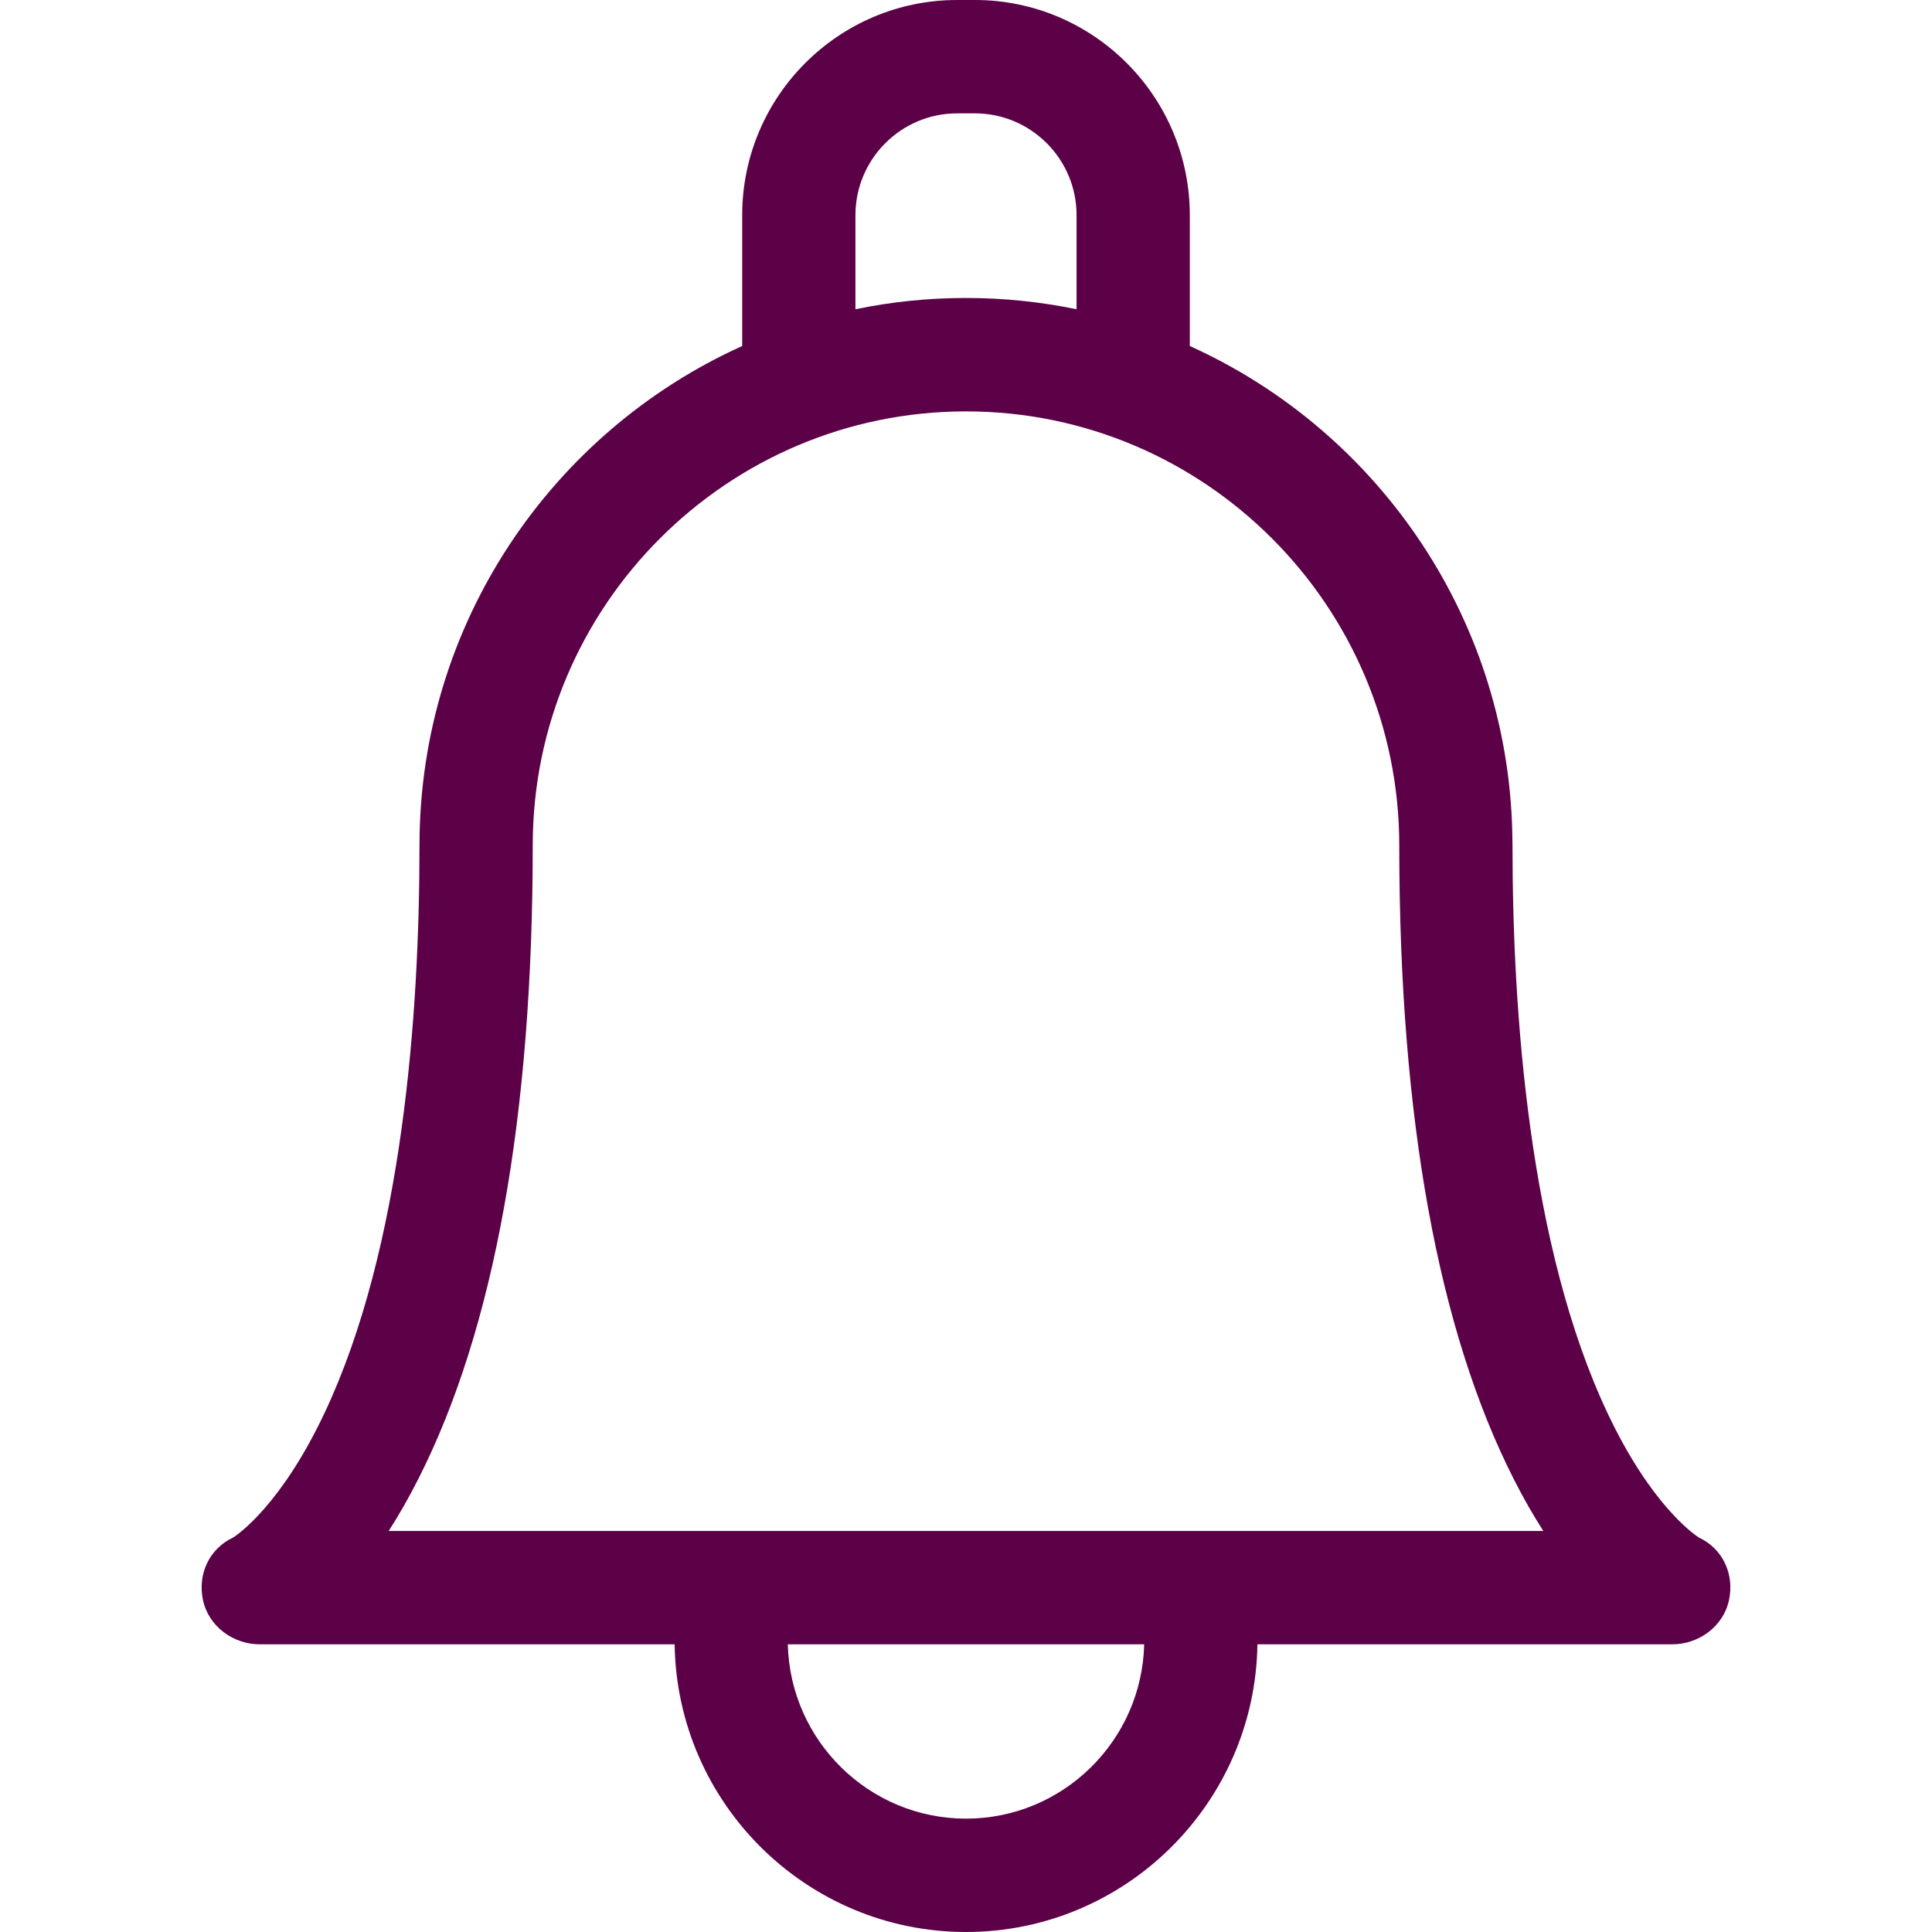 <svg width="31" height="31" viewBox="0 0 31 31" fill="none" xmlns="http://www.w3.org/2000/svg">
    <g clip-path="url(#clip0)">
        <path d="M27.258 24.67C27.167 24.611 26.481 24.13 25.795 22.677C24.534 20.008 24.269 16.248 24.269 13.564C24.269 13.552 24.269 13.541 24.268 13.529C24.254 9.982 22.13 6.924 19.091 5.552V3.453C19.091 1.549 17.544 0 15.643 0H15.357C13.456 0 11.909 1.549 11.909 3.453V5.552C8.86 6.928 6.731 10.002 6.731 13.564C6.731 16.248 6.467 20.008 5.205 22.677C4.519 24.13 3.833 24.611 3.742 24.67C3.358 24.848 3.168 25.258 3.257 25.674C3.346 26.094 3.739 26.384 4.168 26.384H10.825C10.862 28.936 12.944 31 15.5 31C18.056 31 20.139 28.936 20.176 26.384H26.833C27.261 26.384 27.654 26.094 27.743 25.674C27.832 25.258 27.642 24.848 27.258 24.67ZM13.726 3.453C13.726 2.552 14.458 1.819 15.357 1.819H15.643C16.543 1.819 17.274 2.552 17.274 3.453V4.962C16.701 4.844 16.108 4.781 15.5 4.781C14.892 4.781 14.299 4.843 13.726 4.962L13.726 3.453ZM15.5 29.181C13.946 29.181 12.678 27.932 12.641 26.384H18.359C18.322 27.932 17.055 29.181 15.5 29.181ZM19.157 24.565C19.157 24.565 6.237 24.565 6.237 24.565C6.394 24.32 6.554 24.043 6.713 23.729C7.931 21.329 8.548 17.909 8.548 13.564C8.548 9.724 11.666 6.601 15.5 6.601C19.333 6.601 22.452 9.724 22.452 13.567C22.452 13.578 22.452 13.589 22.452 13.601C22.456 17.928 23.073 21.336 24.287 23.729C24.446 24.043 24.606 24.32 24.763 24.565H19.157Z" fill="#5C0048"/>
    </g>
    <defs>
        <clipPath id="clip0">
            <rect width="31" height="31" fill="white"/>
        </clipPath>
    </defs>
</svg>
